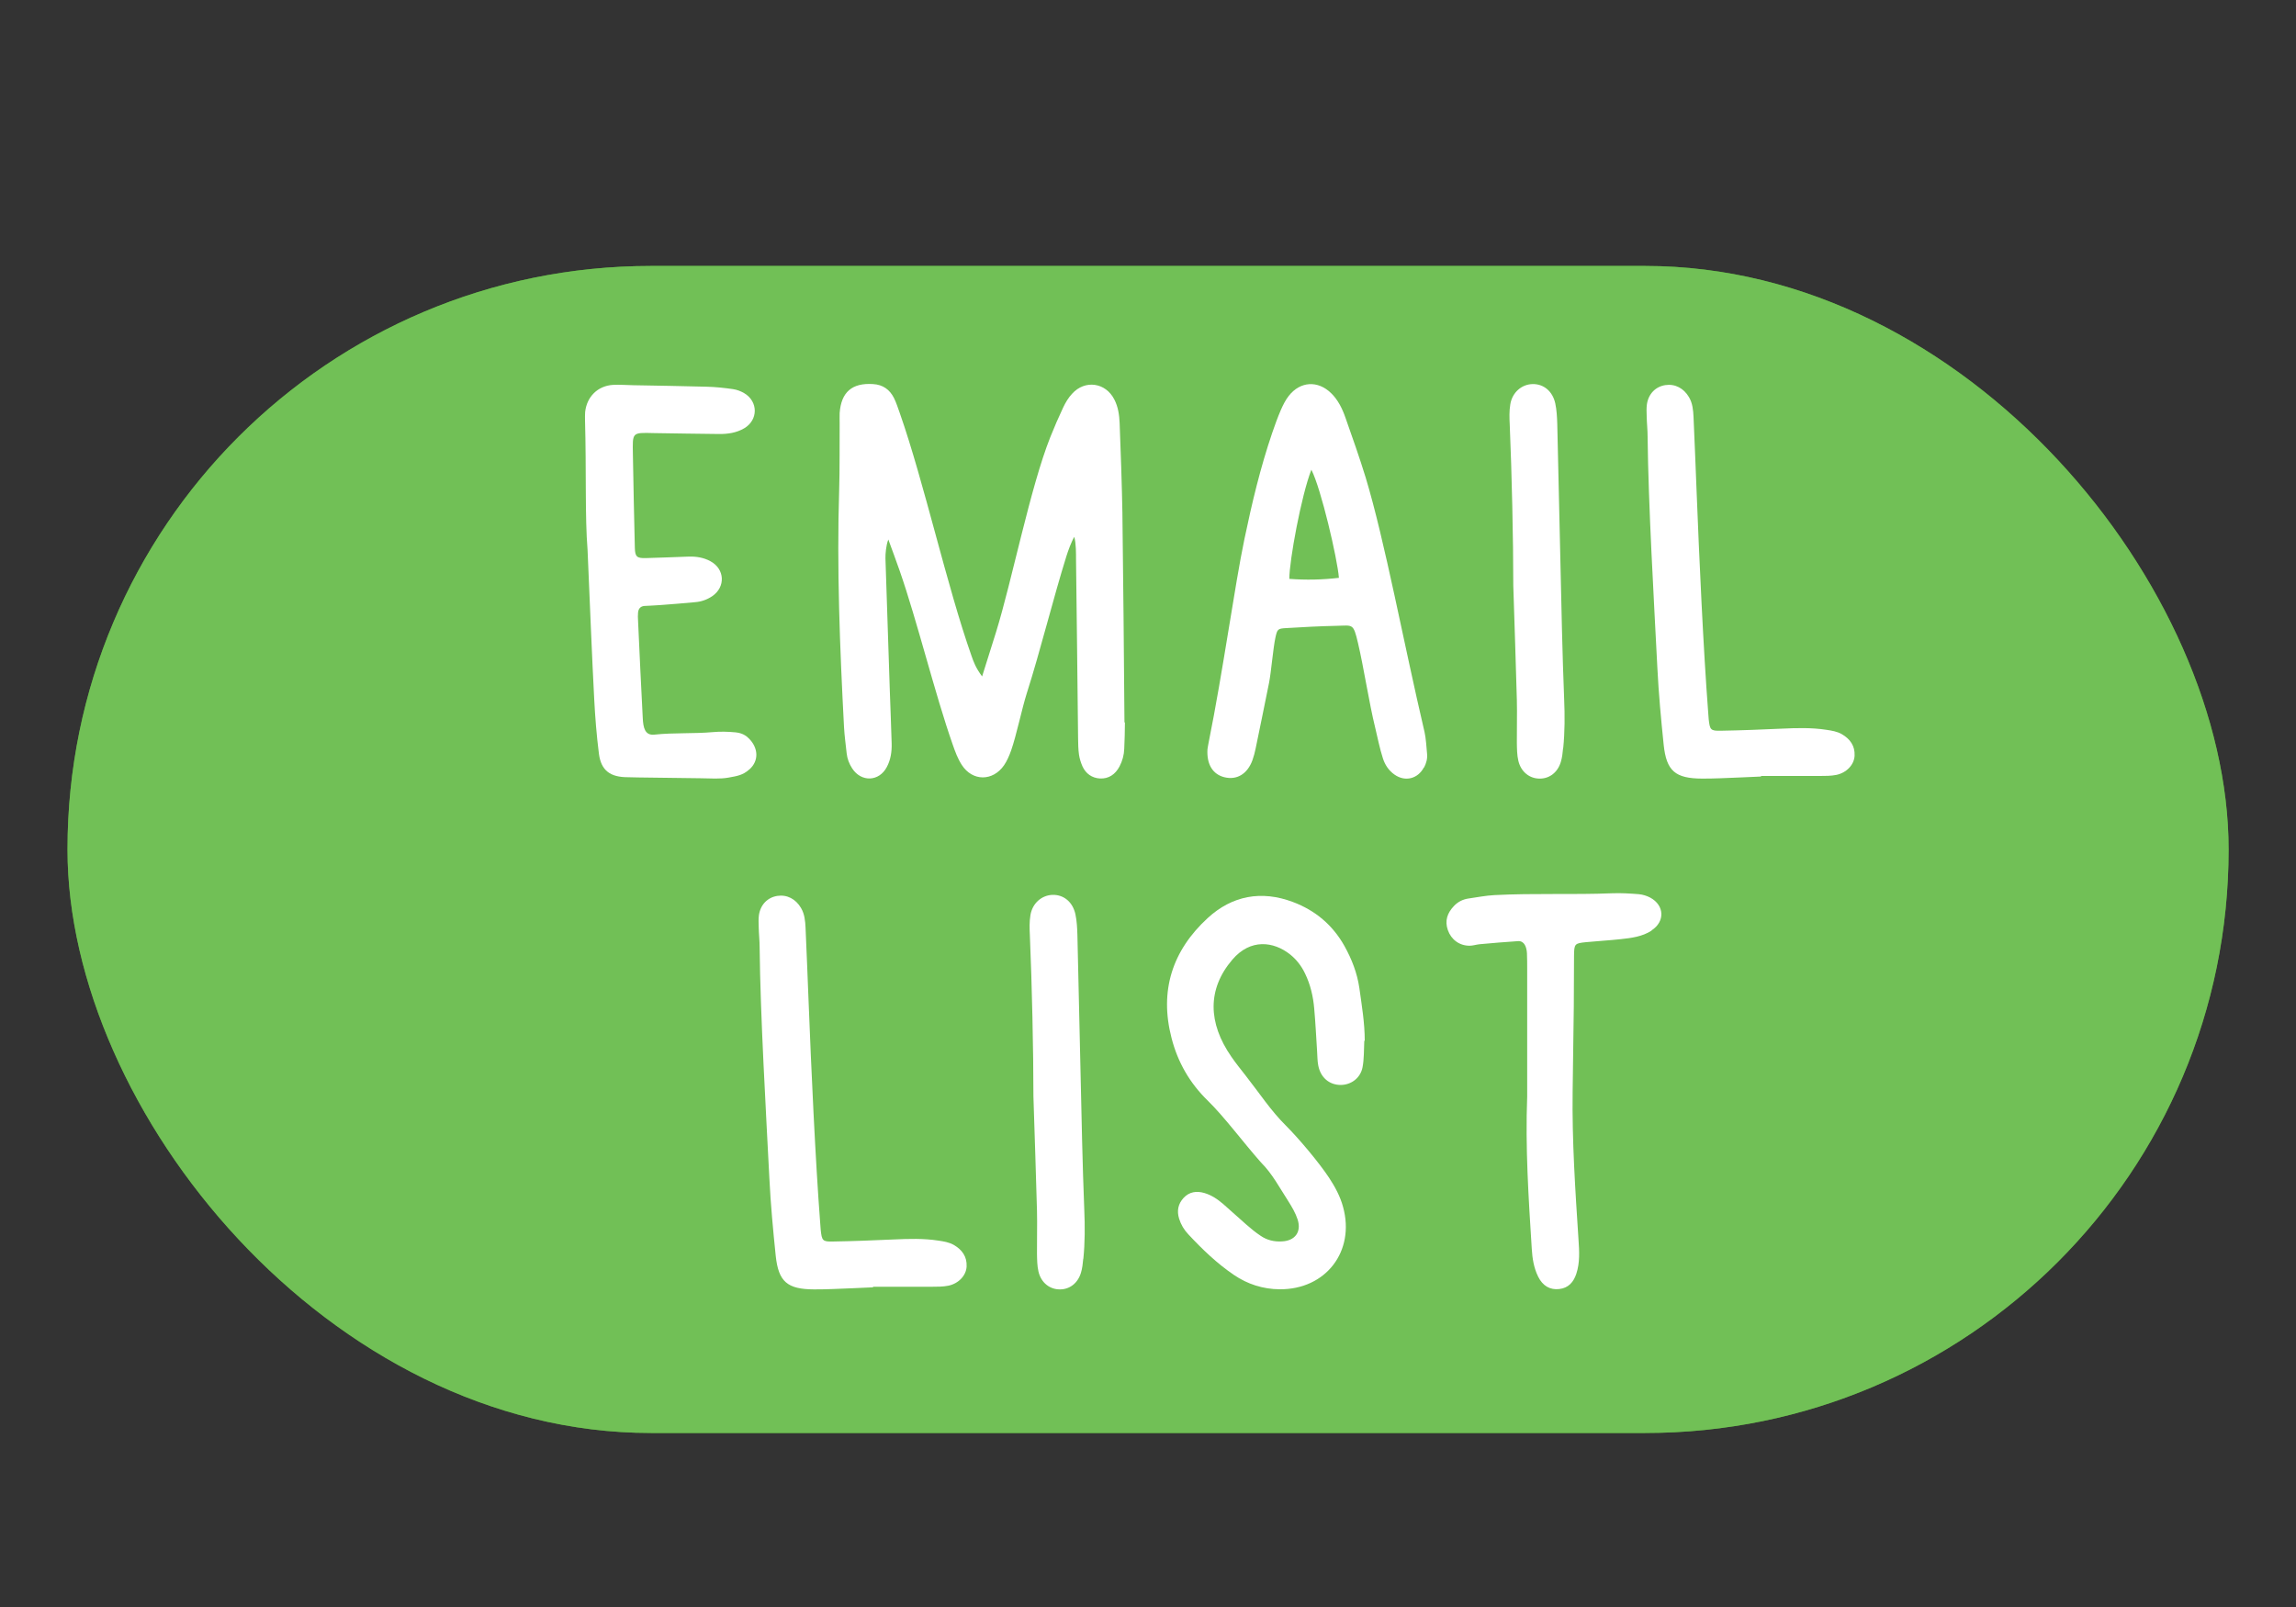 <?xml version="1.0" encoding="UTF-8"?>
<svg id="Layer_1" data-name="Layer 1" xmlns="http://www.w3.org/2000/svg" viewBox="0 0 200 140">
  <rect x="0" y="0" width="200" height="140" fill="#333333" stroke="none"/>
  <defs>
    <style>
      .cls-1 {
        fill: #fff;
      }

      .cls-2 {
        fill: #4c9b2f;
      }

      .cls-3 {
        fill: #71c056;
      }
    </style>
  </defs>
  <rect class="cls-2" x="5.88" y="23.17" width="188.25" height="101.67" rx="50.83" ry="50.83"/>
  <rect class="cls-3" x="5.88" y="23.17" width="188.25" height="101.67" rx="50.83" ry="50.83"/>
  <g>
    <path class="cls-1" d="m65.26,67.04c-.55.5-1.08.57-1.78.7-.75.14-1.58.07-2.45.06-1.83-.02-3.5-.04-5.43-.07-.3,0-.62-.02-.91-.02-1.51,0-2.33-.56-2.52-2.05-.2-1.58-.33-3.18-.41-4.77-.2-3.78-.35-7.72-.58-13.01-.23-2.75-.1-7.01-.22-11.27,0-.24-.01-.47.01-.71.14-1.34,1.1-2.29,2.43-2.37.59-.03,1.18.02,1.77.03,2.13.04,4.26.07,6.39.13.77.02,1.53.1,2.29.21.34.05.69.18.99.36,1.21.73,1.21,2.33-.01,3.05-.68.4-1.44.51-2.22.5-1.89-.03-3.79-.04-5.68-.08-1.9-.05-1.83-.07-1.8,1.84.05,2.72.1,5.44.17,8.16.02.78.18.91.97.89,1.24-.03,2.48-.09,3.72-.13.66-.02,1.3.08,1.89.4,1.26.68,1.34,2.24.16,3.05-.45.3-.95.48-1.49.52-1,.09-2,.18-3,.25-.47.04-.94.05-1.42.08-.35.03-.52.25-.55.58-.02.23-.02.47,0,.71.13,2.78.26,5.71.41,8.49.04.79.17,1.52,1.01,1.43,1.7-.18,3.41-.07,5.11-.22.64-.06,1.3-.04,1.95.02.6.06.92.28,1.19.55.8.81.88,1.92.03,2.68Z"/>
    <path class="cls-1" d="m97.99,62.94c0,.77-.03,1.54-.06,2.3-.02.54-.16,1.05-.41,1.53-.36.68-.93,1.09-1.71,1.05-.69-.04-1.23-.42-1.52-1.06-.14-.32-.25-.67-.3-1.01-.07-.47-.07-.94-.08-1.41-.06-5.2-.11-10.4-.18-15.61,0-.5.01-1.36-.15-1.96-.26.43-.54,1.22-.68,1.66-1.15,3.67-2.29,8.31-3.46,11.97-.43,1.35-.9,3.67-1.37,5-.16.44-.35.89-.61,1.27-.98,1.41-2.75,1.41-3.68-.03-.35-.54-.58-1.16-.79-1.77-1.55-4.4-3.09-10.76-4.63-15.17-.25-.72-.71-1.97-.98-2.7-.2.5-.26,1.28-.25,1.65.12,3.84.25,7.68.38,11.52.05,1.48.12,3.12.16,4.59.02.72-.08,1.42-.42,2.06-.67,1.28-2.23,1.34-3.02.12-.26-.4-.43-.84-.48-1.32-.08-.76-.19-1.53-.23-2.29-.36-6.85-.64-13.86-.42-20.73.05-1.42.03-4.3.04-5.72,0-.3-.01-.59,0-.89.13-1.83,1.08-2.65,2.91-2.53.86.05,1.45.48,1.82,1.21.21.42.35.88.51,1.32,2.13,6.08,4.1,15.08,6.25,21.16.19.54.36,1.02.92,1.78.43-1.37.82-2.61,1.21-3.85,1.4-4.52,2.98-12.6,4.73-17,.35-.88.73-1.75,1.13-2.6.2-.42.45-.84.77-1.18,1.12-1.24,2.93-.98,3.68.51.33.64.43,1.34.46,2.06.08,1.89.21,5.89.24,7.79.08,6.09.13,12.18.18,18.27Z"/>
    <path class="cls-1" d="m124.03,66.86c-.53,1-1.64,1.27-2.56.62-.5-.35-.83-.85-1.01-1.42-.26-.79-.49-1.91-.68-2.71-.51-2.06-1-5.27-1.49-7.34-.41-1.73-.44-1.52-1.84-1.49-1.48.03-2.95.11-4.43.2-.71.04-.76.09-.92.82-.2.92-.37,2.99-.55,3.92-.39,1.91-.77,3.82-1.17,5.73-.07.35-.16.69-.28,1.03-.44,1.21-1.36,1.76-2.45,1.49-1-.25-1.55-1.11-1.47-2.43.02-.12.05-.35.1-.58,1.26-6.25,2.27-13.68,3.12-17.74.65-3.12,1.39-6.23,2.42-9.25.23-.67.47-1.34.75-1.99.19-.43.4-.86.69-1.23,1-1.28,2.54-1.37,3.7-.23.6.59.97,1.35,1.24,2.13.61,1.73,1.22,3.45,1.76,5.21,1.67,5.52,3.31,14.43,5.13,22.18.12.51.17,1.37.22,1.9.04.42-.07.82-.27,1.2Zm-7.4-16.52c-.13-1.66-1.56-7.8-2.4-9.42-.88,2.26-1.92,7.92-1.92,9.51,1.44.11,2.88.08,4.32-.09Z"/>
    <path class="cls-1" d="m136.16,65.16c-.04.41-.08.83-.2,1.22-.27.9-.97,1.44-1.8,1.45-.9.02-1.67-.57-1.9-1.55-.12-.51-.12-1.05-.13-1.58-.01-1.24.03-2.48,0-3.72-.09-3.25-.2-6.5-.31-9.95,0-4.06-.13-9.78-.31-14.04-.03-.59-.05-1.19.05-1.77.17-1.04.99-1.74,1.94-1.76.96-.02,1.75.62,1.98,1.7.12.57.15,1.17.17,1.76.14,5.5.27,12.46.41,17.96.05,2.01.11,4.02.19,6.03.06,1.42.06,2.84-.08,4.25Z"/>
    <path class="cls-1" d="m161.55,65.84c-.04.79-.71,1.49-1.6,1.67-.46.09-.94.09-1.41.09-1.71,0-3.43,0-5.14,0v.05c-1.18.05-2.36.11-3.54.15-.53.02-1.06.03-1.59.03-2.34-.01-3.11-.66-3.35-2.94-.23-2.23-.44-4.47-.55-6.71-.3-5.9-.79-14.23-.85-20.14,0-.59-.07-1.18-.08-1.77-.01-.35-.03-.71.02-1.06.14-.91.76-1.53,1.6-1.66.85-.13,1.61.27,2.07,1.06.31.53.36,1.12.39,1.71.09,2.18.19,4.37.27,6.55.22,5.61.58,13.65,1.01,19.24.01.18.02.35.04.53.1.94.16,1.04,1.05,1.02,1.77-.03,3.54-.1,5.31-.18,1.3-.06,2.6-.1,3.89.1.47.07.93.14,1.35.38.72.42,1.15,1.02,1.11,1.87Z"/>
    <path class="cls-1" d="m84.2,110.34c-.04.79-.71,1.49-1.6,1.67-.46.09-.94.09-1.41.09-1.71,0-3.43,0-5.14,0v.05c-1.18.05-2.36.11-3.54.15-.53.02-1.06.03-1.59.03-2.34-.01-3.11-.66-3.35-2.94-.23-2.23-.44-4.47-.55-6.71-.3-5.9-.79-14.23-.85-20.14,0-.59-.07-1.18-.08-1.77-.01-.35-.03-.71.02-1.06.14-.91.76-1.53,1.6-1.66.85-.13,1.61.27,2.07,1.06.31.53.36,1.12.39,1.71.09,2.18.19,4.37.27,6.55.22,5.61.58,13.65,1.01,19.24.01.18.02.35.04.53.1.94.16,1.04,1.05,1.02,1.77-.03,3.54-.1,5.31-.18,1.3-.06,2.6-.1,3.89.1.47.07.93.14,1.35.38.72.42,1.15,1.02,1.11,1.87Z"/>
    <path class="cls-1" d="m94.36,109.66c-.04.41-.08.83-.2,1.22-.27.9-.97,1.44-1.8,1.45-.9.02-1.67-.57-1.9-1.55-.12-.51-.12-1.05-.13-1.58-.01-1.24.03-2.48,0-3.72-.09-3.25-.2-6.5-.31-9.95,0-4.06-.13-9.78-.31-14.04-.03-.59-.05-1.19.05-1.77.17-1.04.99-1.74,1.94-1.76.96-.02,1.75.62,1.98,1.7.12.57.15,1.17.17,1.76.14,5.5.27,12.46.41,17.96.05,2.01.11,4.02.19,6.03.06,1.42.06,2.84-.08,4.25Z"/>
    <path class="cls-1" d="m118.84,90.68c-.04.77-.01,1.54-.15,2.29-.18.95-.99,1.54-1.9,1.55-.99,0-1.76-.64-1.96-1.7-.08-.4-.07-.82-.1-1.23-.08-1.24-.14-2.48-.25-3.71-.09-1.07-.33-2.1-.8-3.07-.31-.65-.74-1.21-1.3-1.66-1.44-1.14-3.45-1.4-5.03.45-2.2,2.57-2.13,5.52-.09,8.46.4.58.78,1.05,1.22,1.61,1.25,1.59,2.2,3.07,3.54,4.4,1.13,1.13,2.87,3.2,3.75,4.53.52.79.97,1.62,1.22,2.54,1.07,3.87-1.5,7.21-5.52,7.18-1.45-.01-2.8-.44-4-1.26-1.47-1-2.75-2.23-3.96-3.53-.37-.39-.64-.84-.8-1.36-.21-.68-.09-1.29.39-1.81.5-.54,1.13-.62,1.8-.43.63.18,1.17.55,1.67.98.67.58,1.32,1.19,1.99,1.77.4.35.81.69,1.25.98.55.38,1.18.53,1.85.49,1.14-.05,1.73-.82,1.37-1.92-.18-.55-.49-1.08-.8-1.57-.74-1.14-1.41-2.42-2.38-3.38-1.56-1.76-3.17-3.95-4.65-5.4-1.56-1.52-2.61-3.34-3.15-5.45-1.07-4.12.07-7.62,3.15-10.45,2.13-1.96,4.68-2.43,7.42-1.4,1.95.73,3.46,2,4.49,3.83.64,1.15,1.11,2.36,1.3,3.66.21,1.52.47,3.04.47,4.59Z"/>
    <path class="cls-1" d="m143.87,81.07c-.81.53-1.77.65-2.71.75-1,.11-2,.16-3,.26-1,.1-1.04.14-1.05,1.22-.02,1.42,0,3-.02,4.42-.03,2.78-.06,4.58-.1,7.35-.06,4.32.23,8.62.51,12.92.07,1.01.13,2.01-.19,2.98-.24.72-.68,1.24-1.49,1.33-.8.09-1.44-.27-1.84-1.09-.37-.75-.5-1.57-.55-2.4-.28-4.42-.57-8.84-.4-13.28,0-3.96,0-7.1,0-11.06,0-.47,0-.95-.02-1.42-.03-.55-.23-1.09-.77-1.06-1.12.07-2.24.17-3.36.27-.29.03-.58.13-.87.13-.88,0-1.6-.53-1.89-1.36-.29-.82-.04-1.51.54-2.11.33-.35.76-.57,1.24-.64.76-.11,1.52-.26,2.28-.3,3.42-.18,6.84-.02,10.27-.16.76-.03,1.54.02,2.3.08.34.03.7.14,1,.3,1.24.67,1.3,2.08.12,2.85Z"/>
  </g>
</svg>